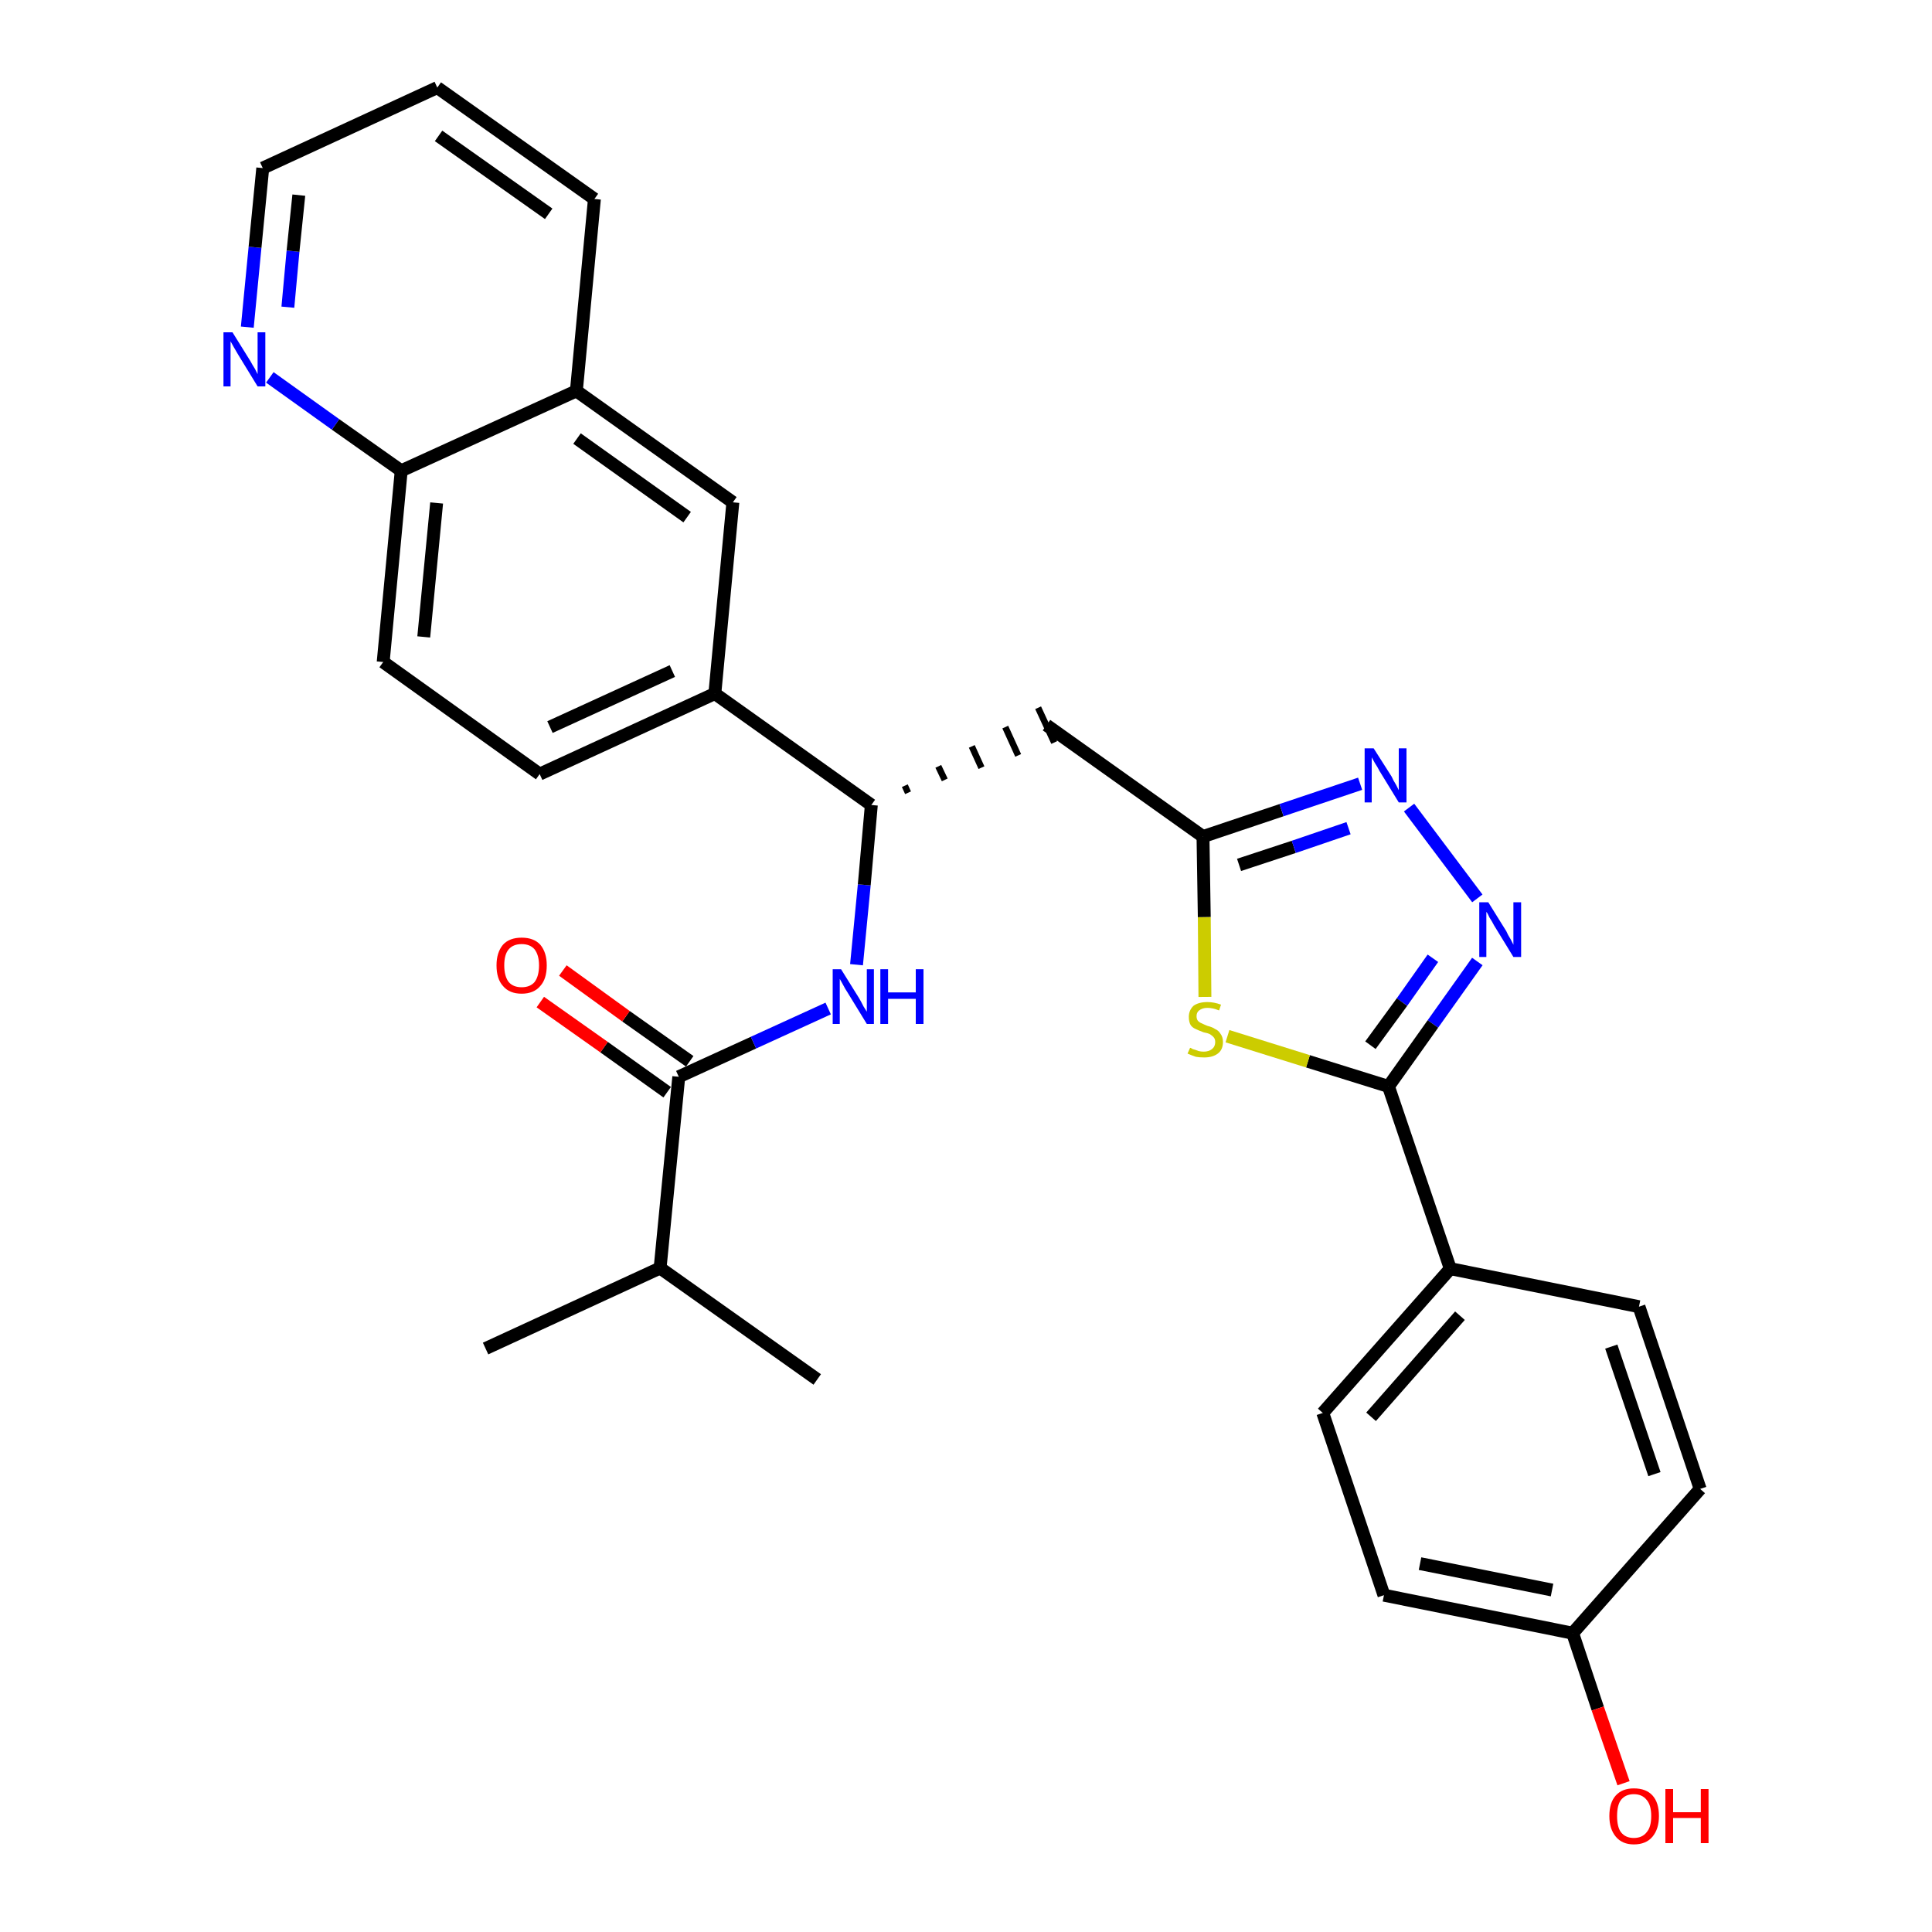 <?xml version='1.0' encoding='iso-8859-1'?>
<svg version='1.1' baseProfile='full'
              xmlns='http://www.w3.org/2000/svg'
                      xmlns:rdkit='http://www.rdkit.org/xml'
                      xmlns:xlink='http://www.w3.org/1999/xlink'
                  xml:space='preserve'
width='300px' height='300px' viewBox='0 0 300 300'>
<!-- END OF HEADER -->
<path class='bond-0 atom-0 atom-1' d='M 75.4,209.4 L 102.5,196.9' style='fill:none;fill-rule:evenodd;stroke:#000000;stroke-width:2.0px;stroke-linecap:butt;stroke-linejoin:miter;stroke-opacity:1' />
<path class='bond-1 atom-1 atom-2' d='M 102.5,196.9 L 126.9,214.2' style='fill:none;fill-rule:evenodd;stroke:#000000;stroke-width:2.0px;stroke-linecap:butt;stroke-linejoin:miter;stroke-opacity:1' />
<path class='bond-2 atom-1 atom-3' d='M 102.5,196.9 L 105.4,167.2' style='fill:none;fill-rule:evenodd;stroke:#000000;stroke-width:2.0px;stroke-linecap:butt;stroke-linejoin:miter;stroke-opacity:1' />
<path class='bond-3 atom-3 atom-4' d='M 107.1,164.8 L 97.2,157.8' style='fill:none;fill-rule:evenodd;stroke:#000000;stroke-width:2.0px;stroke-linecap:butt;stroke-linejoin:miter;stroke-opacity:1' />
<path class='bond-3 atom-3 atom-4' d='M 97.2,157.8 L 87.4,150.7' style='fill:none;fill-rule:evenodd;stroke:#FF0000;stroke-width:2.0px;stroke-linecap:butt;stroke-linejoin:miter;stroke-opacity:1' />
<path class='bond-3 atom-3 atom-4' d='M 103.6,169.6 L 93.8,162.6' style='fill:none;fill-rule:evenodd;stroke:#000000;stroke-width:2.0px;stroke-linecap:butt;stroke-linejoin:miter;stroke-opacity:1' />
<path class='bond-3 atom-3 atom-4' d='M 93.8,162.6 L 83.9,155.6' style='fill:none;fill-rule:evenodd;stroke:#FF0000;stroke-width:2.0px;stroke-linecap:butt;stroke-linejoin:miter;stroke-opacity:1' />
<path class='bond-4 atom-3 atom-5' d='M 105.4,167.2 L 117.0,161.9' style='fill:none;fill-rule:evenodd;stroke:#000000;stroke-width:2.0px;stroke-linecap:butt;stroke-linejoin:miter;stroke-opacity:1' />
<path class='bond-4 atom-3 atom-5' d='M 117.0,161.9 L 128.6,156.6' style='fill:none;fill-rule:evenodd;stroke:#0000FF;stroke-width:2.0px;stroke-linecap:butt;stroke-linejoin:miter;stroke-opacity:1' />
<path class='bond-5 atom-5 atom-6' d='M 133.0,149.8 L 134.2,137.4' style='fill:none;fill-rule:evenodd;stroke:#0000FF;stroke-width:2.0px;stroke-linecap:butt;stroke-linejoin:miter;stroke-opacity:1' />
<path class='bond-5 atom-5 atom-6' d='M 134.2,137.4 L 135.3,125.0' style='fill:none;fill-rule:evenodd;stroke:#000000;stroke-width:2.0px;stroke-linecap:butt;stroke-linejoin:miter;stroke-opacity:1' />
<path class='bond-6 atom-6 atom-7' d='M 141.0,123.1 L 140.5,122.0' style='fill:none;fill-rule:evenodd;stroke:#000000;stroke-width:1.0px;stroke-linecap:butt;stroke-linejoin:miter;stroke-opacity:1' />
<path class='bond-6 atom-6 atom-7' d='M 146.7,121.1 L 145.7,119.0' style='fill:none;fill-rule:evenodd;stroke:#000000;stroke-width:1.0px;stroke-linecap:butt;stroke-linejoin:miter;stroke-opacity:1' />
<path class='bond-6 atom-6 atom-7' d='M 152.4,119.2 L 150.9,115.9' style='fill:none;fill-rule:evenodd;stroke:#000000;stroke-width:1.0px;stroke-linecap:butt;stroke-linejoin:miter;stroke-opacity:1' />
<path class='bond-6 atom-6 atom-7' d='M 158.1,117.3 L 156.1,112.9' style='fill:none;fill-rule:evenodd;stroke:#000000;stroke-width:1.0px;stroke-linecap:butt;stroke-linejoin:miter;stroke-opacity:1' />
<path class='bond-6 atom-6 atom-7' d='M 163.7,115.3 L 161.2,109.9' style='fill:none;fill-rule:evenodd;stroke:#000000;stroke-width:1.0px;stroke-linecap:butt;stroke-linejoin:miter;stroke-opacity:1' />
<path class='bond-19 atom-6 atom-20' d='M 135.3,125.0 L 111.0,107.7' style='fill:none;fill-rule:evenodd;stroke:#000000;stroke-width:2.0px;stroke-linecap:butt;stroke-linejoin:miter;stroke-opacity:1' />
<path class='bond-7 atom-7 atom-8' d='M 162.5,112.6 L 186.8,129.9' style='fill:none;fill-rule:evenodd;stroke:#000000;stroke-width:2.0px;stroke-linecap:butt;stroke-linejoin:miter;stroke-opacity:1' />
<path class='bond-8 atom-8 atom-9' d='M 186.8,129.9 L 199.0,125.8' style='fill:none;fill-rule:evenodd;stroke:#000000;stroke-width:2.0px;stroke-linecap:butt;stroke-linejoin:miter;stroke-opacity:1' />
<path class='bond-8 atom-8 atom-9' d='M 199.0,125.8 L 211.2,121.7' style='fill:none;fill-rule:evenodd;stroke:#0000FF;stroke-width:2.0px;stroke-linecap:butt;stroke-linejoin:miter;stroke-opacity:1' />
<path class='bond-8 atom-8 atom-9' d='M 192.4,134.3 L 200.9,131.5' style='fill:none;fill-rule:evenodd;stroke:#000000;stroke-width:2.0px;stroke-linecap:butt;stroke-linejoin:miter;stroke-opacity:1' />
<path class='bond-8 atom-8 atom-9' d='M 200.9,131.5 L 209.4,128.6' style='fill:none;fill-rule:evenodd;stroke:#0000FF;stroke-width:2.0px;stroke-linecap:butt;stroke-linejoin:miter;stroke-opacity:1' />
<path class='bond-29 atom-19 atom-8' d='M 187.1,154.8 L 187.0,142.4' style='fill:none;fill-rule:evenodd;stroke:#CCCC00;stroke-width:2.0px;stroke-linecap:butt;stroke-linejoin:miter;stroke-opacity:1' />
<path class='bond-29 atom-19 atom-8' d='M 187.0,142.4 L 186.8,129.9' style='fill:none;fill-rule:evenodd;stroke:#000000;stroke-width:2.0px;stroke-linecap:butt;stroke-linejoin:miter;stroke-opacity:1' />
<path class='bond-9 atom-9 atom-10' d='M 218.8,125.4 L 229.4,139.5' style='fill:none;fill-rule:evenodd;stroke:#0000FF;stroke-width:2.0px;stroke-linecap:butt;stroke-linejoin:miter;stroke-opacity:1' />
<path class='bond-10 atom-10 atom-11' d='M 229.4,149.3 L 222.5,159.0' style='fill:none;fill-rule:evenodd;stroke:#0000FF;stroke-width:2.0px;stroke-linecap:butt;stroke-linejoin:miter;stroke-opacity:1' />
<path class='bond-10 atom-10 atom-11' d='M 222.5,159.0 L 215.6,168.7' style='fill:none;fill-rule:evenodd;stroke:#000000;stroke-width:2.0px;stroke-linecap:butt;stroke-linejoin:miter;stroke-opacity:1' />
<path class='bond-10 atom-10 atom-11' d='M 222.5,148.8 L 217.7,155.6' style='fill:none;fill-rule:evenodd;stroke:#0000FF;stroke-width:2.0px;stroke-linecap:butt;stroke-linejoin:miter;stroke-opacity:1' />
<path class='bond-10 atom-10 atom-11' d='M 217.7,155.6 L 212.8,162.3' style='fill:none;fill-rule:evenodd;stroke:#000000;stroke-width:2.0px;stroke-linecap:butt;stroke-linejoin:miter;stroke-opacity:1' />
<path class='bond-11 atom-11 atom-12' d='M 215.6,168.7 L 225.2,197.0' style='fill:none;fill-rule:evenodd;stroke:#000000;stroke-width:2.0px;stroke-linecap:butt;stroke-linejoin:miter;stroke-opacity:1' />
<path class='bond-18 atom-11 atom-19' d='M 215.6,168.7 L 203.1,164.8' style='fill:none;fill-rule:evenodd;stroke:#000000;stroke-width:2.0px;stroke-linecap:butt;stroke-linejoin:miter;stroke-opacity:1' />
<path class='bond-18 atom-11 atom-19' d='M 203.1,164.8 L 190.6,160.9' style='fill:none;fill-rule:evenodd;stroke:#CCCC00;stroke-width:2.0px;stroke-linecap:butt;stroke-linejoin:miter;stroke-opacity:1' />
<path class='bond-12 atom-12 atom-13' d='M 225.2,197.0 L 205.4,219.4' style='fill:none;fill-rule:evenodd;stroke:#000000;stroke-width:2.0px;stroke-linecap:butt;stroke-linejoin:miter;stroke-opacity:1' />
<path class='bond-12 atom-12 atom-13' d='M 226.7,204.3 L 212.9,220.0' style='fill:none;fill-rule:evenodd;stroke:#000000;stroke-width:2.0px;stroke-linecap:butt;stroke-linejoin:miter;stroke-opacity:1' />
<path class='bond-31 atom-18 atom-12' d='M 254.5,202.9 L 225.2,197.0' style='fill:none;fill-rule:evenodd;stroke:#000000;stroke-width:2.0px;stroke-linecap:butt;stroke-linejoin:miter;stroke-opacity:1' />
<path class='bond-13 atom-13 atom-14' d='M 205.4,219.4 L 214.9,247.7' style='fill:none;fill-rule:evenodd;stroke:#000000;stroke-width:2.0px;stroke-linecap:butt;stroke-linejoin:miter;stroke-opacity:1' />
<path class='bond-14 atom-14 atom-15' d='M 214.9,247.7 L 244.2,253.6' style='fill:none;fill-rule:evenodd;stroke:#000000;stroke-width:2.0px;stroke-linecap:butt;stroke-linejoin:miter;stroke-opacity:1' />
<path class='bond-14 atom-14 atom-15' d='M 220.5,242.8 L 241.0,246.9' style='fill:none;fill-rule:evenodd;stroke:#000000;stroke-width:2.0px;stroke-linecap:butt;stroke-linejoin:miter;stroke-opacity:1' />
<path class='bond-15 atom-15 atom-16' d='M 244.2,253.6 L 248.1,265.3' style='fill:none;fill-rule:evenodd;stroke:#000000;stroke-width:2.0px;stroke-linecap:butt;stroke-linejoin:miter;stroke-opacity:1' />
<path class='bond-15 atom-15 atom-16' d='M 248.1,265.3 L 252.1,276.9' style='fill:none;fill-rule:evenodd;stroke:#FF0000;stroke-width:2.0px;stroke-linecap:butt;stroke-linejoin:miter;stroke-opacity:1' />
<path class='bond-16 atom-15 atom-17' d='M 244.2,253.6 L 264.0,231.2' style='fill:none;fill-rule:evenodd;stroke:#000000;stroke-width:2.0px;stroke-linecap:butt;stroke-linejoin:miter;stroke-opacity:1' />
<path class='bond-17 atom-17 atom-18' d='M 264.0,231.2 L 254.5,202.9' style='fill:none;fill-rule:evenodd;stroke:#000000;stroke-width:2.0px;stroke-linecap:butt;stroke-linejoin:miter;stroke-opacity:1' />
<path class='bond-17 atom-17 atom-18' d='M 256.9,228.9 L 250.2,209.1' style='fill:none;fill-rule:evenodd;stroke:#000000;stroke-width:2.0px;stroke-linecap:butt;stroke-linejoin:miter;stroke-opacity:1' />
<path class='bond-20 atom-20 atom-21' d='M 111.0,107.7 L 83.8,120.2' style='fill:none;fill-rule:evenodd;stroke:#000000;stroke-width:2.0px;stroke-linecap:butt;stroke-linejoin:miter;stroke-opacity:1' />
<path class='bond-20 atom-20 atom-21' d='M 104.4,104.2 L 85.4,112.9' style='fill:none;fill-rule:evenodd;stroke:#000000;stroke-width:2.0px;stroke-linecap:butt;stroke-linejoin:miter;stroke-opacity:1' />
<path class='bond-30 atom-29 atom-20' d='M 113.8,78.0 L 111.0,107.7' style='fill:none;fill-rule:evenodd;stroke:#000000;stroke-width:2.0px;stroke-linecap:butt;stroke-linejoin:miter;stroke-opacity:1' />
<path class='bond-21 atom-21 atom-22' d='M 83.8,120.2 L 59.5,102.8' style='fill:none;fill-rule:evenodd;stroke:#000000;stroke-width:2.0px;stroke-linecap:butt;stroke-linejoin:miter;stroke-opacity:1' />
<path class='bond-22 atom-22 atom-23' d='M 59.5,102.8 L 62.3,73.1' style='fill:none;fill-rule:evenodd;stroke:#000000;stroke-width:2.0px;stroke-linecap:butt;stroke-linejoin:miter;stroke-opacity:1' />
<path class='bond-22 atom-22 atom-23' d='M 65.8,98.9 L 67.8,78.1' style='fill:none;fill-rule:evenodd;stroke:#000000;stroke-width:2.0px;stroke-linecap:butt;stroke-linejoin:miter;stroke-opacity:1' />
<path class='bond-23 atom-23 atom-24' d='M 62.3,73.1 L 52.1,65.9' style='fill:none;fill-rule:evenodd;stroke:#000000;stroke-width:2.0px;stroke-linecap:butt;stroke-linejoin:miter;stroke-opacity:1' />
<path class='bond-23 atom-23 atom-24' d='M 52.1,65.9 L 41.9,58.6' style='fill:none;fill-rule:evenodd;stroke:#0000FF;stroke-width:2.0px;stroke-linecap:butt;stroke-linejoin:miter;stroke-opacity:1' />
<path class='bond-32 atom-28 atom-23' d='M 89.5,60.7 L 62.3,73.1' style='fill:none;fill-rule:evenodd;stroke:#000000;stroke-width:2.0px;stroke-linecap:butt;stroke-linejoin:miter;stroke-opacity:1' />
<path class='bond-24 atom-24 atom-25' d='M 38.4,50.8 L 39.6,38.4' style='fill:none;fill-rule:evenodd;stroke:#0000FF;stroke-width:2.0px;stroke-linecap:butt;stroke-linejoin:miter;stroke-opacity:1' />
<path class='bond-24 atom-24 atom-25' d='M 39.6,38.4 L 40.8,26.1' style='fill:none;fill-rule:evenodd;stroke:#000000;stroke-width:2.0px;stroke-linecap:butt;stroke-linejoin:miter;stroke-opacity:1' />
<path class='bond-24 atom-24 atom-25' d='M 44.7,47.7 L 45.5,39.0' style='fill:none;fill-rule:evenodd;stroke:#0000FF;stroke-width:2.0px;stroke-linecap:butt;stroke-linejoin:miter;stroke-opacity:1' />
<path class='bond-24 atom-24 atom-25' d='M 45.5,39.0 L 46.4,30.3' style='fill:none;fill-rule:evenodd;stroke:#000000;stroke-width:2.0px;stroke-linecap:butt;stroke-linejoin:miter;stroke-opacity:1' />
<path class='bond-25 atom-25 atom-26' d='M 40.8,26.1 L 67.9,13.6' style='fill:none;fill-rule:evenodd;stroke:#000000;stroke-width:2.0px;stroke-linecap:butt;stroke-linejoin:miter;stroke-opacity:1' />
<path class='bond-26 atom-26 atom-27' d='M 67.9,13.6 L 92.3,30.9' style='fill:none;fill-rule:evenodd;stroke:#000000;stroke-width:2.0px;stroke-linecap:butt;stroke-linejoin:miter;stroke-opacity:1' />
<path class='bond-26 atom-26 atom-27' d='M 68.1,21.1 L 85.2,33.2' style='fill:none;fill-rule:evenodd;stroke:#000000;stroke-width:2.0px;stroke-linecap:butt;stroke-linejoin:miter;stroke-opacity:1' />
<path class='bond-27 atom-27 atom-28' d='M 92.3,30.9 L 89.5,60.7' style='fill:none;fill-rule:evenodd;stroke:#000000;stroke-width:2.0px;stroke-linecap:butt;stroke-linejoin:miter;stroke-opacity:1' />
<path class='bond-28 atom-28 atom-29' d='M 89.5,60.7 L 113.8,78.0' style='fill:none;fill-rule:evenodd;stroke:#000000;stroke-width:2.0px;stroke-linecap:butt;stroke-linejoin:miter;stroke-opacity:1' />
<path class='bond-28 atom-28 atom-29' d='M 89.6,68.1 L 106.7,80.3' style='fill:none;fill-rule:evenodd;stroke:#000000;stroke-width:2.0px;stroke-linecap:butt;stroke-linejoin:miter;stroke-opacity:1' />
<path  class='atom-4' d='M 77.1 149.9
Q 77.1 147.9, 78.1 146.7
Q 79.1 145.6, 81.0 145.6
Q 82.9 145.6, 83.9 146.7
Q 84.9 147.9, 84.9 149.9
Q 84.9 152.0, 83.9 153.1
Q 82.9 154.3, 81.0 154.3
Q 79.1 154.3, 78.1 153.1
Q 77.1 152.0, 77.1 149.9
M 81.0 153.3
Q 82.3 153.3, 83.0 152.5
Q 83.7 151.6, 83.7 149.9
Q 83.7 148.3, 83.0 147.4
Q 82.3 146.6, 81.0 146.6
Q 79.7 146.6, 79.0 147.4
Q 78.3 148.2, 78.3 149.9
Q 78.3 151.6, 79.0 152.5
Q 79.7 153.3, 81.0 153.3
' fill='#FF0000'/>
<path  class='atom-5' d='M 130.6 150.5
L 133.4 155.0
Q 133.7 155.5, 134.1 156.3
Q 134.6 157.1, 134.6 157.1
L 134.6 150.5
L 135.7 150.5
L 135.7 159.0
L 134.6 159.0
L 131.6 154.1
Q 131.2 153.5, 130.9 152.9
Q 130.5 152.2, 130.4 152.0
L 130.4 159.0
L 129.3 159.0
L 129.3 150.5
L 130.6 150.5
' fill='#0000FF'/>
<path  class='atom-5' d='M 136.7 150.5
L 137.9 150.5
L 137.9 154.1
L 142.2 154.1
L 142.2 150.5
L 143.4 150.5
L 143.4 159.0
L 142.2 159.0
L 142.2 155.1
L 137.9 155.1
L 137.9 159.0
L 136.7 159.0
L 136.7 150.5
' fill='#0000FF'/>
<path  class='atom-9' d='M 213.3 116.2
L 216.1 120.6
Q 216.3 121.1, 216.8 121.9
Q 217.2 122.7, 217.2 122.7
L 217.2 116.2
L 218.4 116.2
L 218.4 124.6
L 217.2 124.6
L 214.2 119.7
Q 213.9 119.1, 213.5 118.5
Q 213.1 117.8, 213.0 117.6
L 213.0 124.6
L 211.9 124.6
L 211.9 116.2
L 213.3 116.2
' fill='#0000FF'/>
<path  class='atom-10' d='M 231.1 140.1
L 233.9 144.6
Q 234.1 145.1, 234.6 145.9
Q 235.0 146.7, 235.0 146.7
L 235.0 140.1
L 236.2 140.1
L 236.2 148.6
L 235.0 148.6
L 232.0 143.7
Q 231.7 143.1, 231.3 142.5
Q 231.0 141.8, 230.8 141.6
L 230.8 148.6
L 229.7 148.6
L 229.7 140.1
L 231.1 140.1
' fill='#0000FF'/>
<path  class='atom-16' d='M 249.9 282.0
Q 249.9 279.9, 250.9 278.8
Q 251.9 277.7, 253.7 277.7
Q 255.6 277.7, 256.6 278.8
Q 257.6 279.9, 257.6 282.0
Q 257.6 284.0, 256.6 285.2
Q 255.6 286.4, 253.7 286.4
Q 251.9 286.4, 250.9 285.2
Q 249.9 284.0, 249.9 282.0
M 253.7 285.4
Q 255.0 285.4, 255.7 284.5
Q 256.4 283.7, 256.4 282.0
Q 256.4 280.3, 255.7 279.5
Q 255.0 278.6, 253.7 278.6
Q 252.4 278.6, 251.7 279.5
Q 251.1 280.3, 251.1 282.0
Q 251.1 283.7, 251.7 284.5
Q 252.4 285.4, 253.7 285.4
' fill='#FF0000'/>
<path  class='atom-16' d='M 258.6 277.8
L 259.8 277.8
L 259.8 281.4
L 264.1 281.4
L 264.1 277.8
L 265.3 277.8
L 265.3 286.2
L 264.1 286.2
L 264.1 282.3
L 259.8 282.3
L 259.8 286.2
L 258.6 286.2
L 258.6 277.8
' fill='#FF0000'/>
<path  class='atom-19' d='M 184.8 162.7
Q 184.9 162.7, 185.2 162.9
Q 185.6 163.0, 186.1 163.2
Q 186.5 163.3, 186.9 163.3
Q 187.7 163.3, 188.2 162.9
Q 188.7 162.5, 188.7 161.8
Q 188.7 161.3, 188.4 161.0
Q 188.2 160.8, 187.9 160.6
Q 187.5 160.4, 186.9 160.3
Q 186.1 160.0, 185.7 159.8
Q 185.2 159.6, 184.9 159.2
Q 184.6 158.7, 184.6 157.9
Q 184.6 156.9, 185.3 156.2
Q 186.1 155.6, 187.5 155.6
Q 188.5 155.6, 189.6 156.0
L 189.3 156.9
Q 188.3 156.5, 187.5 156.5
Q 186.7 156.5, 186.2 156.9
Q 185.8 157.2, 185.8 157.8
Q 185.8 158.2, 186.0 158.5
Q 186.3 158.8, 186.6 158.9
Q 187.0 159.1, 187.5 159.3
Q 188.3 159.5, 188.7 159.8
Q 189.2 160.0, 189.5 160.5
Q 189.9 161.0, 189.9 161.8
Q 189.9 163.0, 189.1 163.6
Q 188.3 164.2, 187.0 164.2
Q 186.2 164.2, 185.7 164.1
Q 185.1 163.9, 184.4 163.6
L 184.8 162.7
' fill='#CCCC00'/>
<path  class='atom-24' d='M 36.1 51.6
L 38.9 56.1
Q 39.1 56.5, 39.6 57.3
Q 40.0 58.1, 40.0 58.1
L 40.0 51.6
L 41.2 51.6
L 41.2 60.0
L 40.0 60.0
L 37.0 55.1
Q 36.7 54.6, 36.3 53.9
Q 35.9 53.2, 35.8 53.0
L 35.8 60.0
L 34.7 60.0
L 34.7 51.6
L 36.1 51.6
' fill='#0000FF'/>
</svg>
